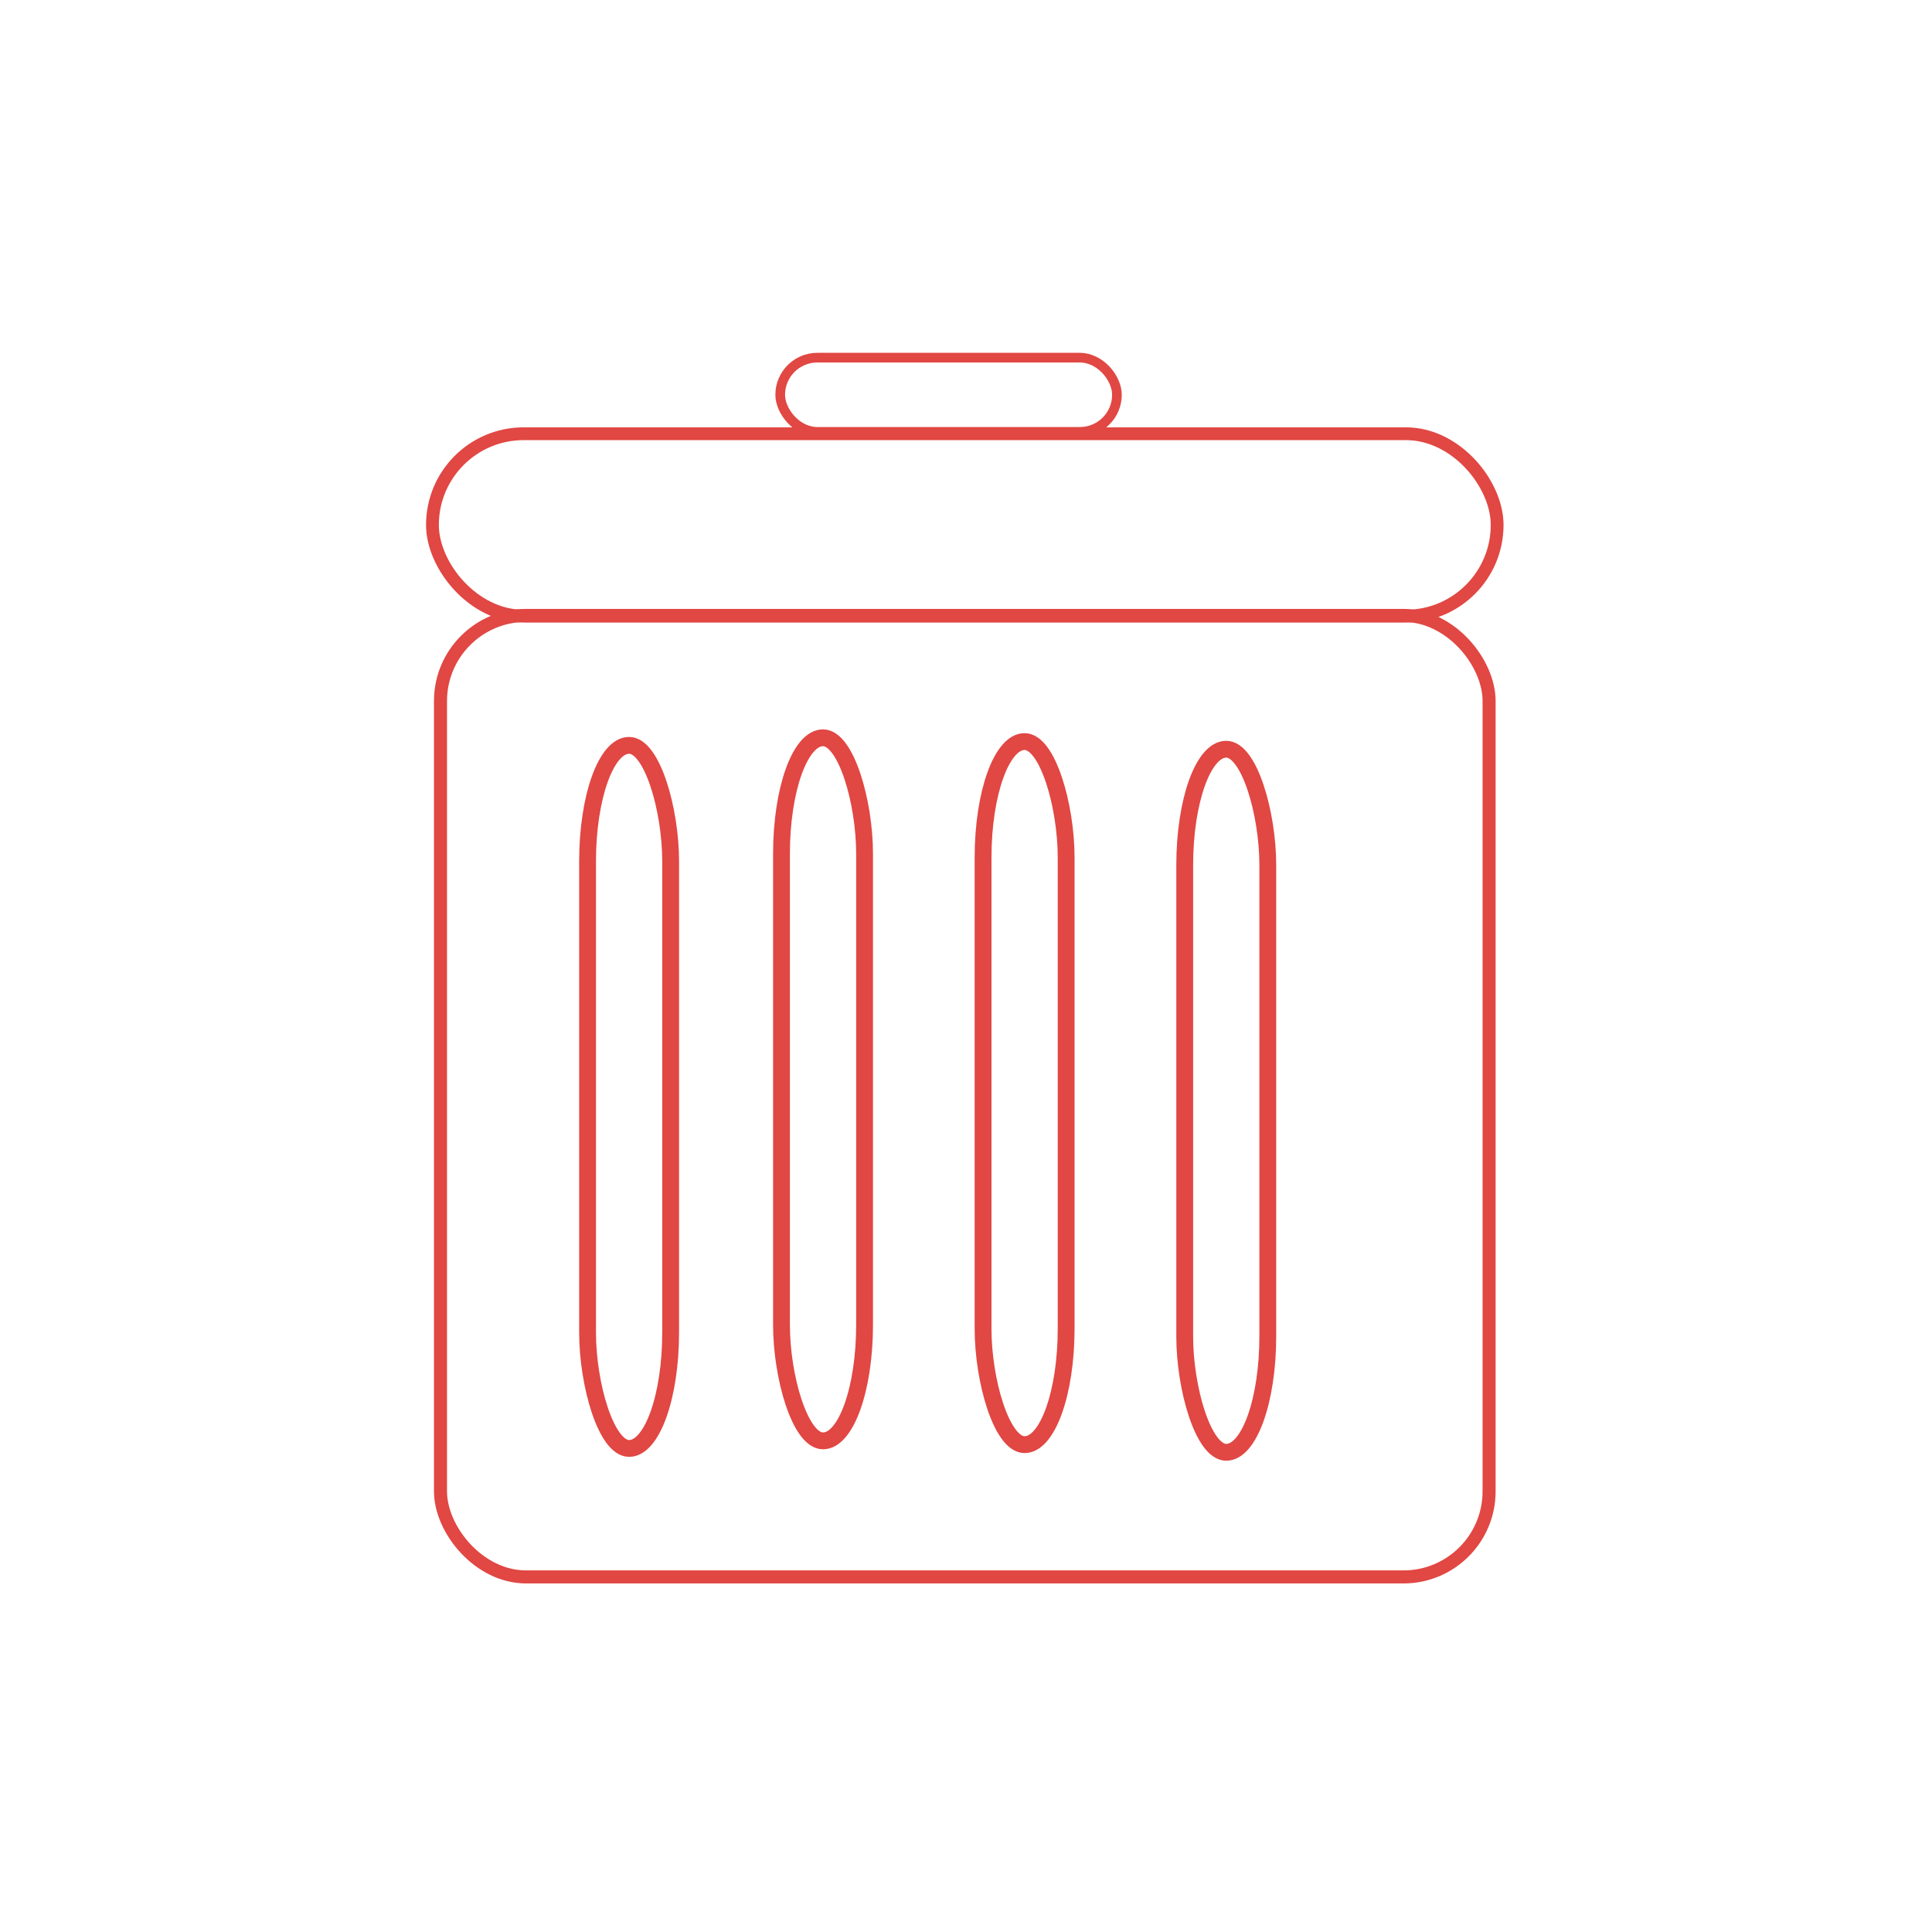 <?xml version="1.0" encoding="UTF-8" standalone="no"?>
<!-- Created with Inkscape (http://www.inkscape.org/) -->

<svg
   xmlns:dc="http://purl.org/dc/elements/1.1/"
   xmlns:cc="http://creativecommons.org/ns#"
   xmlns:rdf="http://www.w3.org/1999/02/22-rdf-syntax-ns#"
   xmlns:svg="http://www.w3.org/2000/svg"
   xmlns="http://www.w3.org/2000/svg"
   xmlns:sodipodi="http://sodipodi.sourceforge.net/DTD/sodipodi-0.dtd"
   xmlns:inkscape="http://www.inkscape.org/namespaces/inkscape"
   width="24mm"
   height="24mm"
   viewBox="0 0 24 24"
   version="1.1"
   id="svg8"
   inkscape:version="0.92.1 r15371"
   sodipodi:docname="delete.svg">
  <defs
     id="defs2" />
  <sodipodi:namedview
     id="base"
     pagecolor="#ffffff"
     bordercolor="#666666"
     borderopacity="1.0"
     inkscape:pageopacity="0.0"
     inkscape:pageshadow="2"
     inkscape:zoom="5.6"
     inkscape:cx="19.77516"
     inkscape:cy="42.320735"
     inkscape:document-units="mm"
     inkscape:current-layer="layer2"
     showgrid="false"
     inkscape:window-width="1600"
     inkscape:window-height="837"
     inkscape:window-x="-8"
     inkscape:window-y="-8"
     inkscape:window-maximized="1"
     inkscape:snap-global="false" />
  <g
     inkscape:groupmode="layer"
     id="layer2"
     inkscape:label="Layer 2"
     transform="translate(0,-40)">
    <rect
       y="47.645"
       x="5.472"
       height="11.944"
       width="13.026"
       id="rect5083"
       style="opacity:1;fill:none;fill-opacity:1;stroke:#e14743;stroke-width:0.162;stroke-linecap:butt;stroke-linejoin:round;stroke-miterlimit:4;stroke-dasharray:none;stroke-opacity:1;paint-order:normal"
       ry="1.063" />
    <rect
       style="opacity:1;fill:none;fill-opacity:1;stroke:#e14743;stroke-width:0.159;stroke-linecap:butt;stroke-linejoin:round;stroke-miterlimit:4;stroke-dasharray:none;stroke-opacity:1;paint-order:normal"
       id="rect5081"
       width="13.226"
       height="2.266"
       x="5.372"
       y="45.388"
       ry="1.133" />
    <rect
       style="opacity:1;fill:none;fill-opacity:1;stroke:#e14743;stroke-width:0.12;stroke-linecap:butt;stroke-linejoin:round;stroke-miterlimit:4;stroke-dasharray:none;stroke-opacity:1;paint-order:normal"
       id="rect5085"
       width="4.183"
       height="0.922"
       x="9.692"
       y="44.443"
       ry="0.461" />
    <rect
       style="opacity:1;fill:none;fill-opacity:1;stroke:#e14743;stroke-width:0.209;stroke-linecap:butt;stroke-linejoin:round;stroke-miterlimit:4;stroke-dasharray:none;stroke-opacity:1;paint-order:normal"
       id="rect5087"
       width="1.032"
       height="8.734"
       x="9.708"
       y="49.165"
       ry="1.44" />
    <rect
       ry="1.44"
       y="49.259"
       x="7.299"
       height="8.734"
       width="1.032"
       id="rect5089"
       style="opacity:1;fill:none;fill-opacity:1;stroke:#e14743;stroke-width:0.209;stroke-linecap:butt;stroke-linejoin:round;stroke-miterlimit:4;stroke-dasharray:none;stroke-opacity:1;paint-order:normal" />
    <rect
       ry="1.44"
       y="49.212"
       x="12.212"
       height="8.734"
       width="1.032"
       id="rect5091"
       style="opacity:1;fill:none;fill-opacity:1;stroke:#e14743;stroke-width:0.209;stroke-linecap:butt;stroke-linejoin:round;stroke-miterlimit:4;stroke-dasharray:none;stroke-opacity:1;paint-order:normal" />
    <rect
       style="opacity:1;fill:none;fill-opacity:1;stroke:#e14743;stroke-width:0.209;stroke-linecap:butt;stroke-linejoin:round;stroke-miterlimit:4;stroke-dasharray:none;stroke-opacity:1;paint-order:normal"
       id="rect5093"
       width="1.032"
       height="8.734"
       x="14.717"
       y="49.307"
       ry="1.44" />
  </g>
</svg>
